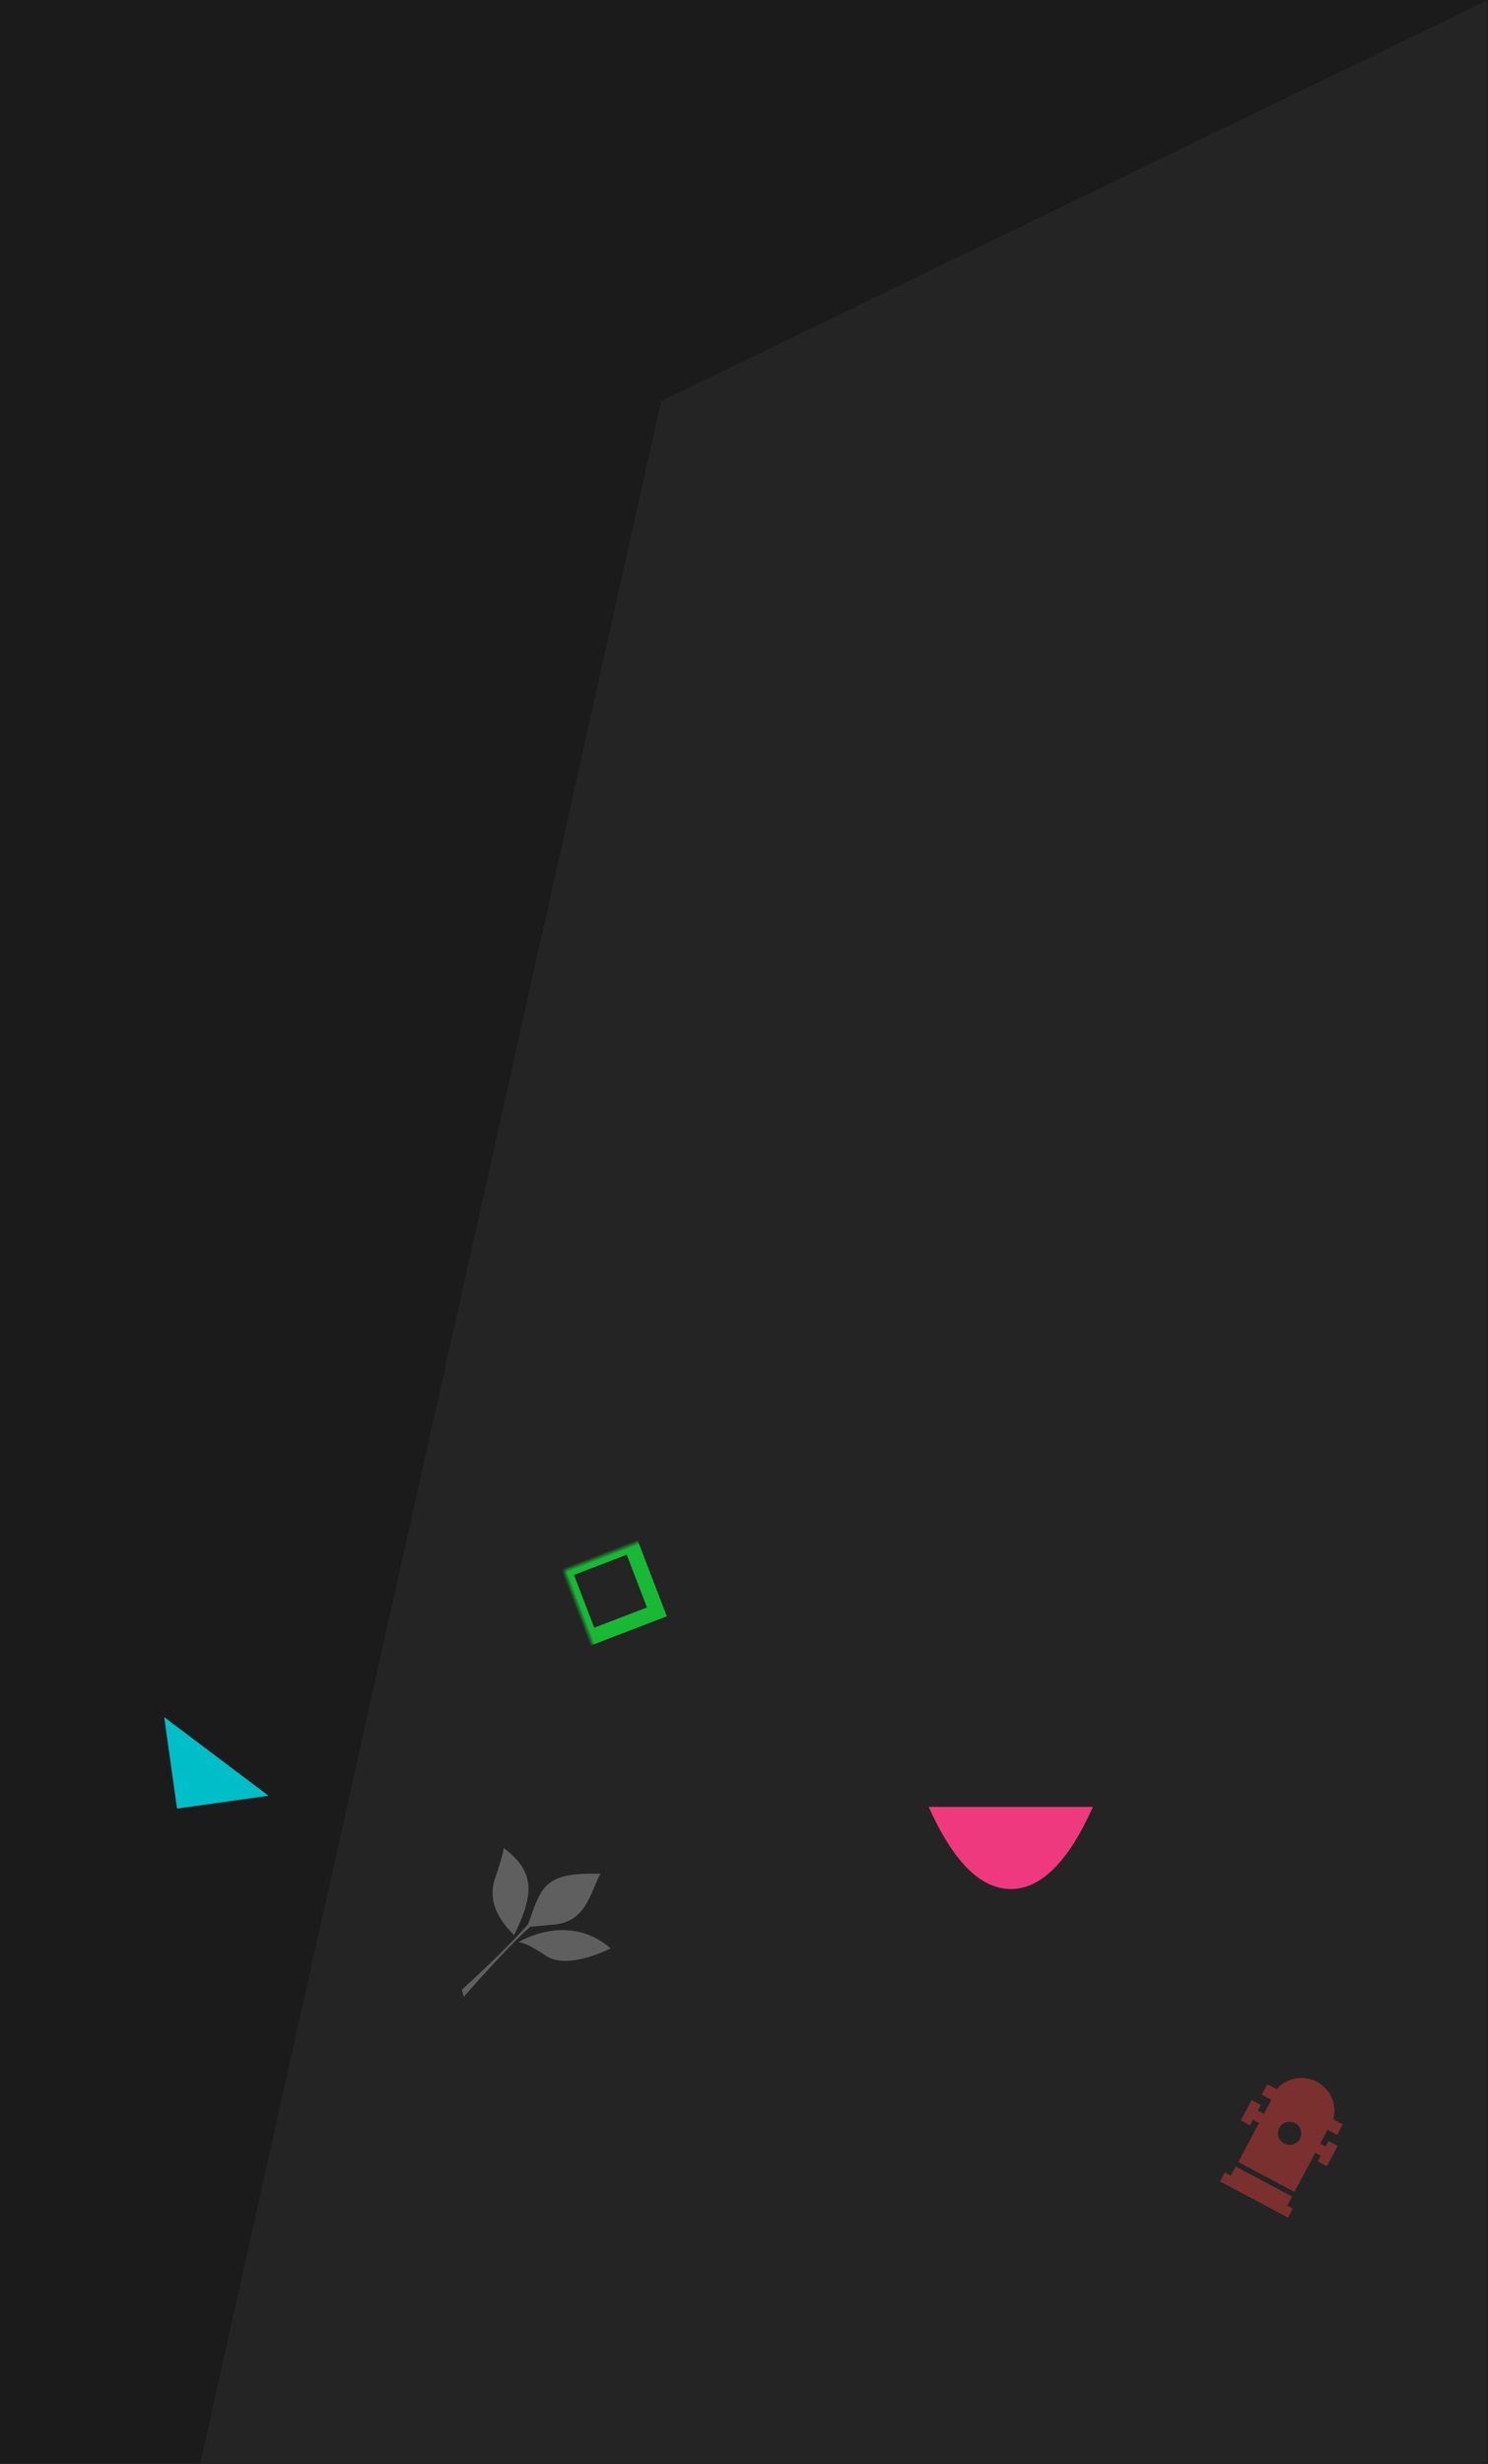 <?xml version="1.0" encoding="UTF-8"?>
<svg width="290px" height="480px" viewBox="0 0 290 480" version="1.1" xmlns="http://www.w3.org/2000/svg" xmlns:xlink="http://www.w3.org/1999/xlink">
    <rect x="0" y="0" width="290" height="480" fill="#333333" stroke="none"/>
    <!-- Generator: Sketch 49.3 (51167) - http://www.bohemiancoding.com/sketch -->
    <title>Image / AdaptivePath</title>
    <desc>Created with Sketch.</desc>
    <defs>
        <rect id="path-1" x="0" y="0" width="290" height="480"></rect>
        <rect id="path-3" x="0" y="0" width="290" height="480"></rect>
    </defs>
    <g id="Index" stroke="none" stroke-width="1" fill="none" fill-rule="evenodd">
        <g transform="translate(-242, -510)" id="Image-/-AdaptivePath">
            <g transform="translate(242, 510)">
                <mask id="mask-2" fill="white">
                    <use xlink:href="#path-1"></use>
                </mask>
                <use id="Mask" fill="#FFFFFF" xlink:href="#path-1"></use>
                <mask id="mask-4" fill="white">
                    <use xlink:href="#path-3"></use>
                </mask>
                <use id="Mask" fill="#1B1B1B" xlink:href="#path-3"></use>
                <polygon id="Mask" fill="#242424" mask="url(#mask-4)" points="128.855 78.141 290 0 290 480 39 480"></polygon>
                <g id="Group-4" mask="url(#mask-4)" fill="#5F5F5F">
                    <g transform="translate(90, 360)">
                        <path d="M8.162,0 C14.391,4.697 14.084,9.069 10.192,17 C9.271,15.924 4.46,11.751 6.498,5.878 C8.179,1.036 8.162,0 8.162,0 L8.162,0 Z" id="Fill-1"></path>
                        <path d="M11,18.379 C11,18.379 20.657,12.312 29,19.555 C29,19.555 20.706,23.92 16.364,20.985 C12.024,18.049 11,18.379 11,18.379 L11,18.379 Z" id="Fill-2"></path>
                        <path d="M12.987,14.7 C12.106,15.952 7.236,21.023 0,27.634 L0.391,29 C0.391,29 8.825,19.283 13.327,15.355 L13.324,15.345 C13.947,15.29 15.239,15.174 17.922,14.933 C24.231,14.368 24.966,8.901 27,5.022 C16.212,4.729 15.542,7.35 12.987,14.7 L12.987,14.7 Z" id="Fill-3"></path>
                    </g>
                </g>
                <rect id="Rectangle-5" stroke="#19B835" stroke-width="3" mask="url(#mask-4)" transform="translate(118.982, 309.982) rotate(-21) translate(-118.982, -309.982) " x="111.982" y="302.982" width="14" height="14"></rect>
                <path d="M197,368 C202.891,368 208.224,362.667 213,352 L181,352 C185.776,362.667 191.109,368 197,368 Z" id="Oval" fill="#EF397E" mask="url(#mask-4)"></path>
                <polygon id="Rectangle-3" fill="#00BEC7" mask="url(#mask-4)" transform="translate(42.165, 342.165) rotate(82) translate(-42.165, -342.165) " points="51.165 333.165 51.165 351.165 33.165 351.165"></polygon>
                <g id="Page-1" opacity="0.4" mask="url(#mask-4)" fill="#FD4040">
                    <g transform="translate(250.5, 417) rotate(28) translate(-250.5, -417) translate(241, 404)">
                        <path d="M16.974,9.115 L16.974,10.35 L15.779,10.35 L15.779,7.272 L17.905,7.272 L17.905,4.96 L15.832,4.96 C15.164,2.059 12.568,0 9.575,0 C6.58,0 3.983,2.059 3.315,4.96 L1.242,4.96 L1.242,7.272 L3.369,7.272 L3.369,10.35 L2.031,10.35 L2.031,9.115 L0,9.115 L0,13.602 L2.031,13.602 L2.031,12.377 L3.369,12.377 L3.369,21 L15.771,21 L15.771,12.377 L16.966,12.377 L16.966,13.607 L18.998,13.607 L19,9.115 L16.974,9.115 Z M9.575,13.611 C8.657,13.611 7.833,13.064 7.481,12.223 C7.131,11.381 7.324,10.413 7.973,9.768 C8.62,9.125 9.594,8.932 10.441,9.28 C11.289,9.628 11.84,10.45 11.84,11.36 C11.84,12.604 10.826,13.612 9.575,13.612 L9.575,13.611 Z" id="Fill-1"></path>
                        <polygon id="Fill-2" points="15.793 22 3.32 22 3.32 24 2 24 2 26 17 26 17 24 15.793 24"></polygon>
                    </g>
                </g>
            </g>
        </g>
    </g>
</svg>